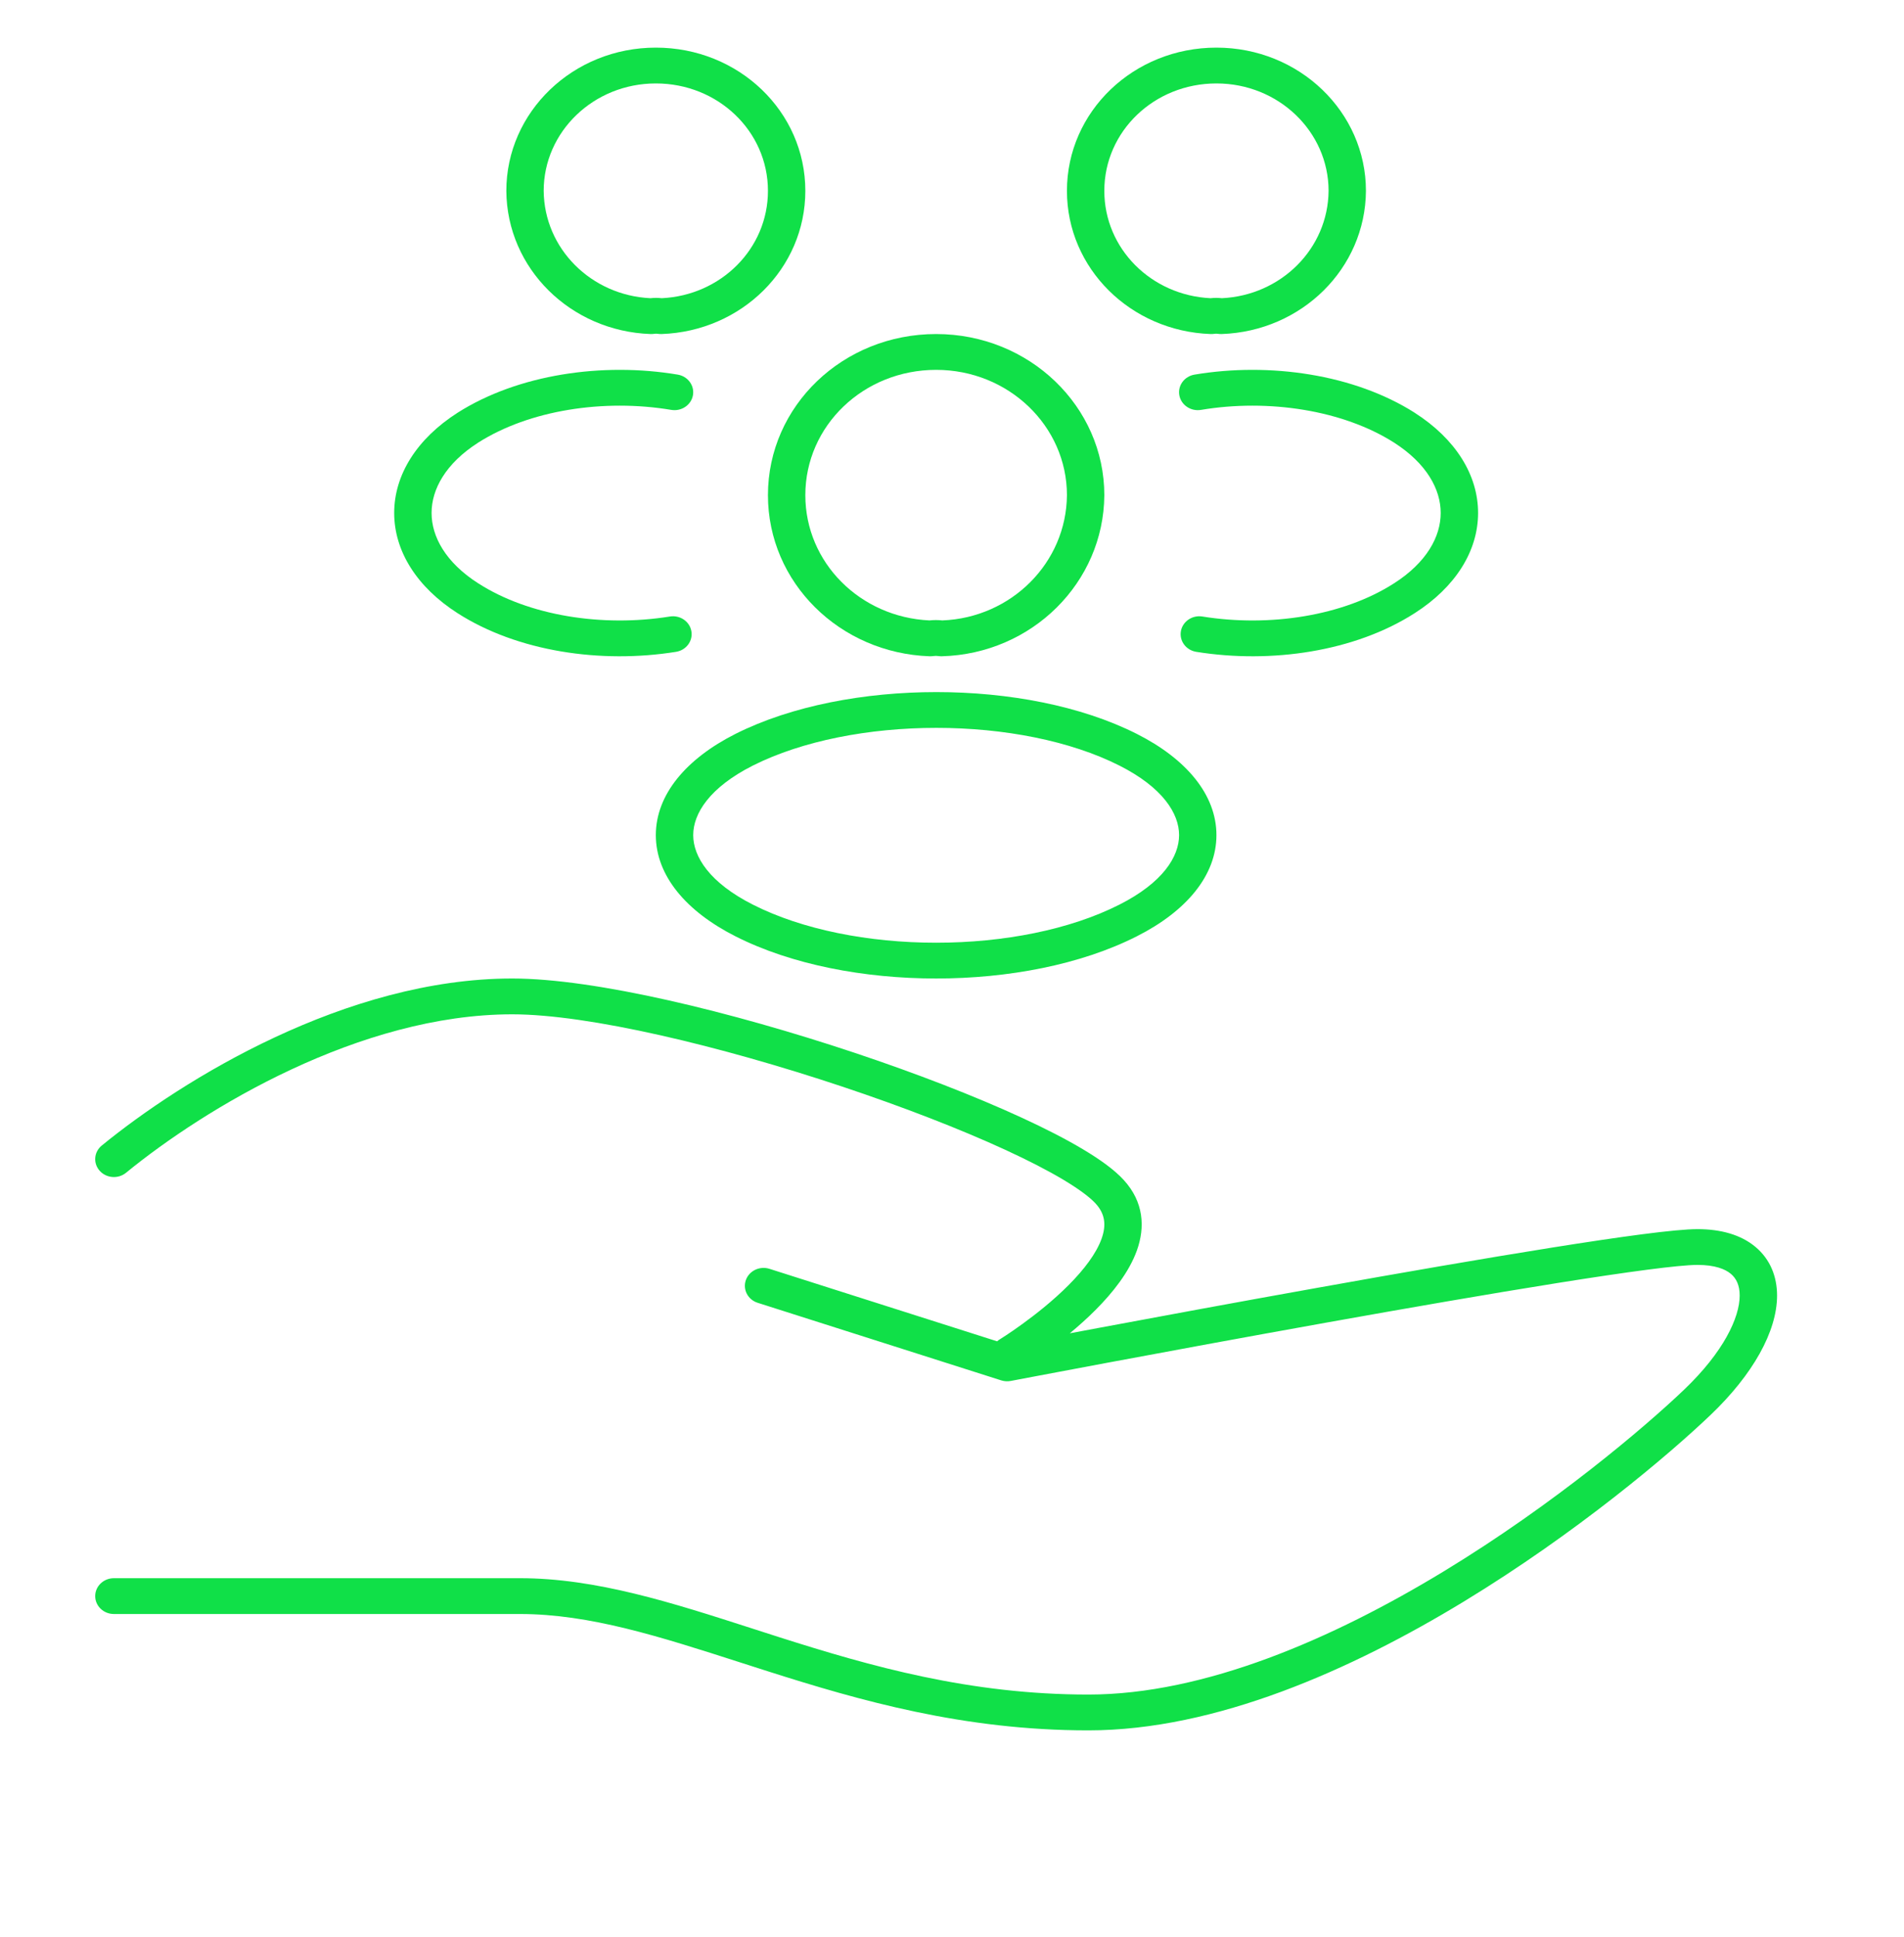 <svg width="60" height="61" viewBox="0 0 60 61" fill="none" xmlns="http://www.w3.org/2000/svg">
<path fill-rule="evenodd" clip-rule="evenodd" d="M33.622 6.011C33.622 3.512 35.723 1.5 38.333 1.5C40.945 1.5 43.044 3.528 43.044 6.011V6.015C43.026 8.456 41.02 10.433 38.498 10.521C38.459 10.522 38.419 10.52 38.38 10.514C38.349 10.508 38.302 10.508 38.27 10.514C38.231 10.52 38.192 10.522 38.152 10.521C35.631 10.433 33.622 8.456 33.622 6.011ZM38.333 2.628C36.374 2.628 34.8 4.134 34.8 6.011C34.8 7.833 36.28 9.303 38.146 9.392C38.263 9.379 38.387 9.379 38.505 9.392C40.369 9.303 41.852 7.833 41.867 6.009C41.865 4.147 40.291 2.628 38.333 2.628Z" fill="#10E048"/>
<path d="M3.971 36.938C6.447 34.915 11.332 31.947 16.14 31.947C18.544 31.947 22.699 32.943 26.537 34.222C28.443 34.858 30.246 35.555 31.682 36.216C32.4 36.547 33.02 36.865 33.512 37.159C34.013 37.459 34.347 37.712 34.525 37.906C34.827 38.235 34.866 38.588 34.713 39.017C34.547 39.479 34.164 39.985 33.674 40.476C33.193 40.959 32.651 41.387 32.223 41.697C32.01 41.852 31.828 41.975 31.701 42.059C31.637 42.101 31.587 42.133 31.553 42.154L31.516 42.178L31.507 42.183L31.505 42.184C31.475 42.203 31.447 42.224 31.421 42.246L24.248 39.963C23.939 39.865 23.606 40.025 23.503 40.32C23.401 40.616 23.567 40.935 23.876 41.033L31.553 43.477C31.651 43.507 31.754 43.514 31.854 43.494L31.798 43.223C31.854 43.494 31.854 43.495 31.854 43.494L32.07 43.453C32.211 43.427 32.418 43.387 32.683 43.337C33.212 43.237 33.972 43.094 34.891 42.922C36.729 42.579 39.207 42.121 41.764 41.663C44.322 41.205 46.956 40.748 49.11 40.405C51.291 40.058 52.913 39.84 53.492 39.84C54.04 39.84 54.365 39.971 54.544 40.121C54.713 40.263 54.822 40.477 54.822 40.804C54.822 41.5 54.31 42.585 53.076 43.764C51.821 44.962 48.975 47.378 45.499 49.49C42.006 51.612 37.965 53.372 34.298 53.372C30.559 53.372 27.435 52.481 24.567 51.569C24.276 51.476 23.987 51.383 23.699 51.29C21.185 50.48 18.788 49.707 16.384 49.707H3.59C3.264 49.707 3 49.96 3 50.271C3 50.583 3.264 50.835 3.589 50.835H16.384C18.583 50.835 20.787 51.544 23.341 52.365C23.621 52.455 23.907 52.547 24.196 52.639C27.086 53.559 30.36 54.5 34.298 54.5C38.309 54.5 42.585 52.596 46.13 50.442C49.691 48.278 52.603 45.808 53.908 44.562C55.232 43.298 56 41.94 56 40.804C56 40.214 55.789 39.665 55.318 39.272C54.858 38.887 54.223 38.713 53.492 38.713C52.791 38.713 51.054 38.953 48.917 39.293C46.752 39.638 44.108 40.096 41.548 40.555C38.986 41.013 36.506 41.472 34.665 41.816C34.324 41.879 34.005 41.939 33.712 41.994C33.981 41.771 34.261 41.522 34.527 41.255C35.059 40.721 35.579 40.074 35.827 39.383C36.087 38.658 36.048 37.858 35.409 37.162C35.117 36.843 34.666 36.52 34.135 36.203C33.595 35.88 32.935 35.542 32.192 35.2C30.706 34.516 28.861 33.803 26.924 33.157C23.074 31.874 18.757 30.819 16.14 30.819C10.907 30.819 5.751 34.002 3.207 36.08C2.959 36.282 2.93 36.638 3.141 36.875C3.352 37.111 3.724 37.14 3.971 36.938Z" fill="#10E048"/>
<path d="M44.581 13C42.676 11.79 40.008 11.402 37.643 11.799C37.322 11.853 37.108 12.145 37.164 12.452C37.221 12.758 37.526 12.963 37.846 12.91C39.974 12.553 42.323 12.919 43.928 13.939C44.961 14.599 45.4 15.414 45.4 16.156C45.4 16.899 44.961 17.714 43.928 18.374L43.927 18.374C42.339 19.393 40.022 19.761 37.891 19.418C37.571 19.366 37.267 19.573 37.213 19.88C37.159 20.188 37.375 20.478 37.696 20.53C40.058 20.91 42.693 20.523 44.581 19.312C45.86 18.495 46.578 17.361 46.578 16.156C46.578 14.951 45.86 13.818 44.581 13.001L44.581 13Z" fill="#10E048"/>
<path fill-rule="evenodd" clip-rule="evenodd" d="M25.378 6.011C25.378 3.512 23.277 1.5 20.667 1.5C18.055 1.5 15.956 3.528 15.956 6.011V6.015C15.974 8.456 17.98 10.433 20.502 10.521C20.541 10.522 20.581 10.52 20.62 10.514C20.651 10.508 20.698 10.508 20.73 10.514C20.769 10.52 20.808 10.522 20.848 10.521C23.369 10.433 25.378 8.456 25.378 6.011ZM20.667 2.628C22.626 2.628 24.2 4.134 24.2 6.011C24.2 7.833 22.72 9.303 20.854 9.392C20.737 9.379 20.613 9.379 20.495 9.392C18.631 9.303 17.148 7.833 17.133 6.009C17.134 4.147 18.709 2.628 20.667 2.628Z" fill="#10E048"/>
<path d="M14.419 13C16.324 11.79 18.992 11.402 21.357 11.799C21.678 11.853 21.892 12.145 21.836 12.452C21.779 12.758 21.474 12.963 21.154 12.91C19.026 12.553 16.677 12.919 15.072 13.939C14.039 14.599 13.6 15.414 13.6 16.156C13.6 16.899 14.039 17.714 15.072 18.374L15.073 18.374C16.661 19.393 18.978 19.761 21.109 19.418C21.43 19.366 21.733 19.573 21.787 19.88C21.841 20.188 21.625 20.478 21.304 20.53C18.942 20.91 16.307 20.523 14.418 19.312C13.14 18.495 12.422 17.361 12.422 16.156C12.422 14.951 13.14 13.818 14.418 13.001L14.419 13Z" fill="#10E048"/>
<path fill-rule="evenodd" clip-rule="evenodd" d="M24.2 15.596C24.2 12.784 26.564 10.521 29.5 10.521C32.438 10.521 34.8 12.803 34.8 15.596V15.6C34.779 18.344 32.526 20.591 29.681 20.67C29.643 20.671 29.605 20.669 29.568 20.663C29.522 20.655 29.46 20.655 29.414 20.663C29.375 20.669 29.336 20.671 29.296 20.67C26.46 20.572 24.2 18.347 24.2 15.596ZM29.5 11.649C27.214 11.649 25.378 13.407 25.378 15.596C25.378 17.723 27.109 19.44 29.289 19.541C29.422 19.526 29.563 19.526 29.696 19.541C31.868 19.456 33.605 17.728 33.622 15.594C33.621 13.422 31.784 11.649 29.5 11.649Z" fill="#10E048"/>
<path fill-rule="evenodd" clip-rule="evenodd" d="M35.822 23.114C34.062 22.226 31.769 21.798 29.508 21.798C27.246 21.798 24.949 22.226 23.18 23.113L23.178 23.114C21.618 23.901 20.667 25.03 20.667 26.303C20.667 27.575 21.617 28.703 23.178 29.491C24.947 30.387 27.24 30.819 29.5 30.819C31.76 30.819 34.053 30.387 35.822 29.491C37.382 28.704 38.333 27.575 38.333 26.303C38.333 25.03 37.382 23.901 35.822 23.114ZM21.845 26.303C21.845 25.624 22.358 24.803 23.727 24.111C25.283 23.331 27.38 22.925 29.508 22.925C31.636 22.925 33.728 23.332 35.272 24.111C36.642 24.802 37.156 25.624 37.156 26.303C37.156 26.981 36.642 27.803 35.272 28.494C33.717 29.282 31.625 29.692 29.5 29.692C27.375 29.692 25.284 29.282 23.728 28.494C22.359 27.803 21.845 26.981 21.845 26.303Z" fill="#10E048"/>
</svg>
